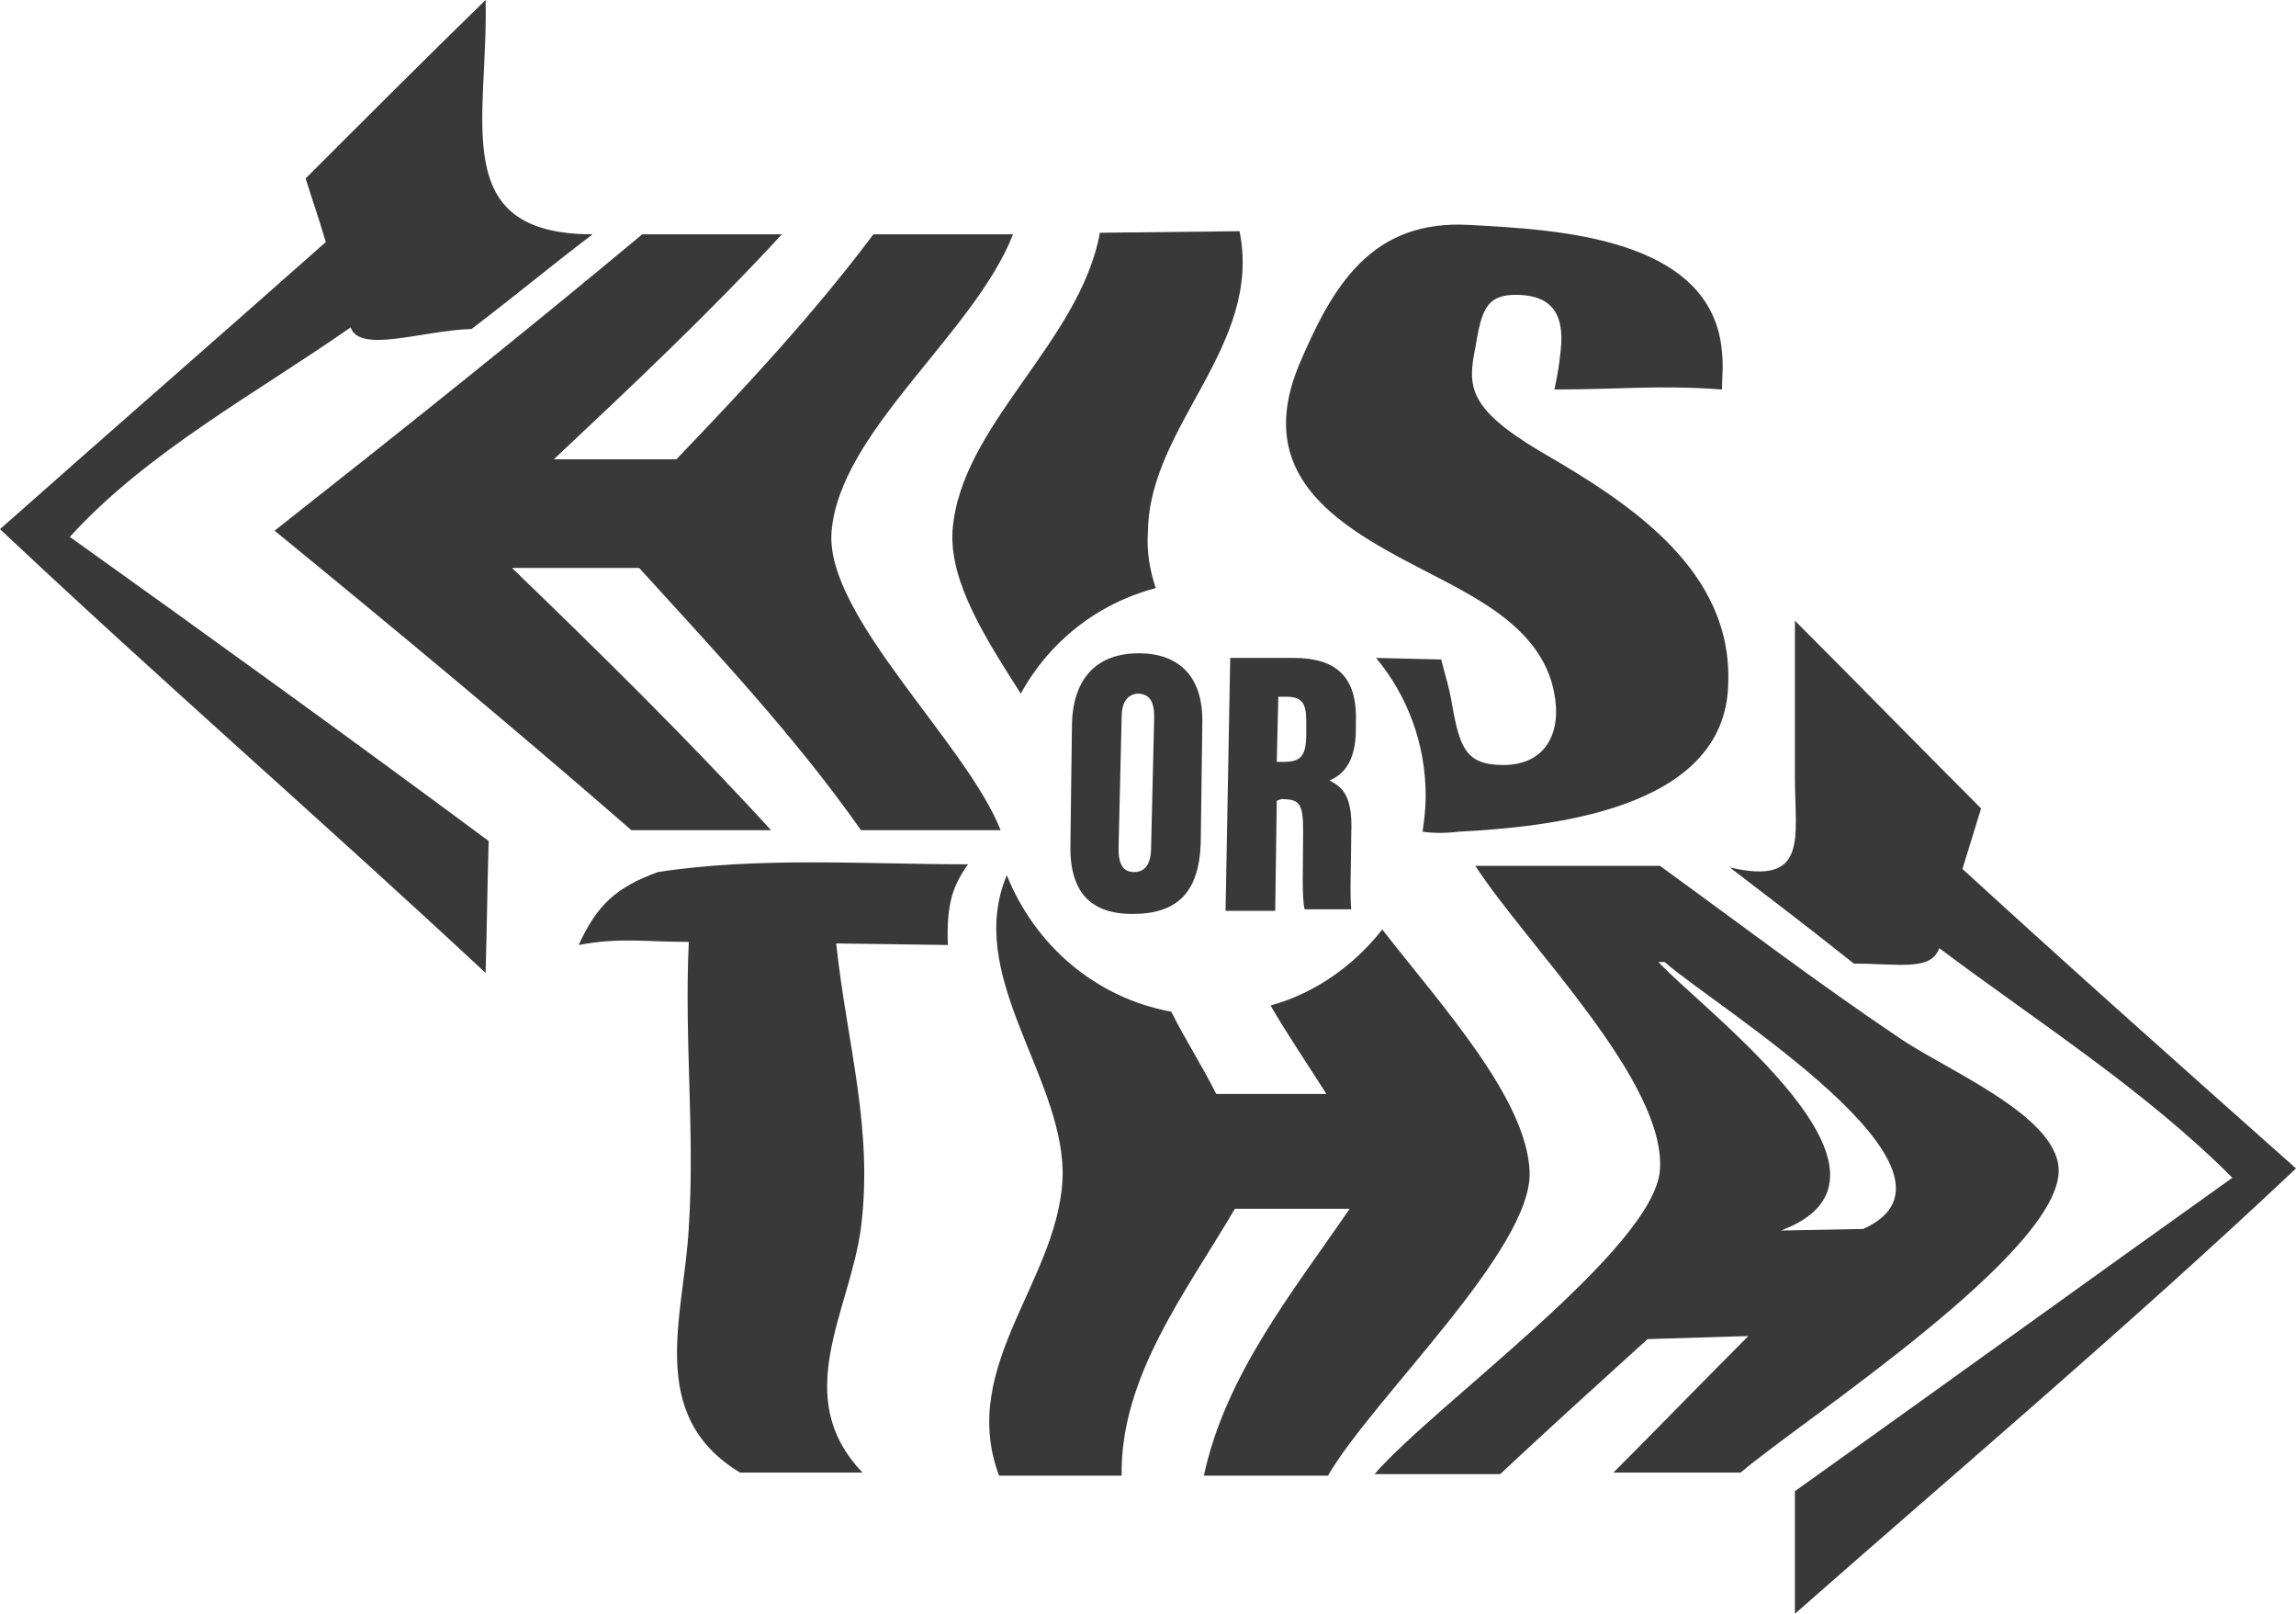 <?xml version="1.0" encoding="utf-8"?>
<!-- Generator: Adobe Illustrator 23.0.2, SVG Export Plug-In . SVG Version: 6.00 Build 0)  -->
<svg version="1.1" id="Layer_1" xmlns="http://www.w3.org/2000/svg" xmlns:xlink="http://www.w3.org/1999/xlink" x="0px" y="0px"
	 viewBox="0 0 148 104" style="enable-background:new 0 0 148 104;" xml:space="preserve">
<style type="text/css">
	.st0{clip-path:url(#SVGID_2_);}
	.st1{fill:#393939;}
</style>
<g>
	<defs>
		<rect id="SVGID_1_" width="148" height="104"/>
	</defs>
	<clipPath id="SVGID_2_">
		<use xlink:href="#SVGID_1_"  style="overflow:visible;"/>
	</clipPath>
	<g class="st0">
		<path class="st1" d="M21,15.6c-0.5-1.7-0.8-2.5-1.3-4.1C23.5,7.7,27.4,3.8,31.3,0c0.2,7.7-2.5,15.1,6.9,15.1
			c-2.9,2.2-4.4,3.5-7.8,6.1c-3.2,0.1-7.2,1.6-7.8-0.1c-6,4.2-13.1,8-18.1,13.5c9.1,6.5,18.1,13,27,19.6c-0.1,3.4-0.1,5.1-0.2,8.5
			C21,53.1,10.3,43.8,0,34.1C7,27.9,14,21.8,21,15.6z"/>
		<path class="st1" d="M41.4,15.1l9,0c-4.7,5.1-9.7,9.8-14.7,14.5l7.9,0c4.5-4.7,8.8-9.3,12.7-14.5l9,0
			c-2.5,6.4-11.2,12.7-11.7,19.2c-0.4,5.4,8.7,13.6,10.9,19.2l-9,0c-4.3-6.1-9.3-11.4-14.3-16.9l-8.2,0c5.7,5.5,11.3,11,16.7,16.9
			l-9,0C33,46.8,25.4,40.5,17.7,34.2C25.7,27.9,33.6,21.6,41.4,15.1z"/>
		<path class="st1" d="M44.4,60.7c-2.9,0-4.4-0.3-7.1,0.2c1.2-2.6,2.4-3.7,5.1-4.7c6.5-1,13.4-0.5,20-0.5c-1,1.4-1.4,2.6-1.3,5.2
			l-7.2-0.1c0.7,6.5,2.4,11.9,1.6,18.3c-0.7,5.4-4.6,10.9,0.1,15.8h-7.9c-6.1-3.7-3.6-10.1-3.3-15.8C44.8,73,44.1,67,44.4,60.7z"/>
		<path class="st1" d="M106.2,86.3c-3.2,2.9-6.4,5.8-9.5,8.7h-8.1c3.9-4.5,18-14.5,18.4-19.6c0.4-5.7-8.6-14.5-11.9-19.6H107
			c5.1,3.7,10.1,7.5,15.3,11c3,2.1,10.2,5,10.4,8.5c0.3,5.3-16.5,16.2-20.5,19.6H104c2.9-2.9,5.8-5.9,8.7-8.8L106.2,86.3z
			 M120.1,79.2c8.1-3.6-9.5-14.3-12.8-17.2h-0.4c3.1,3.3,17.3,13.8,7.9,17.3L120.1,79.2z"/>
		<path class="st1" d="M125,61.1c-0.5,1.5-2.6,1-5.5,1c-3.4-2.7-5-3.9-8-6.2c5.1,1.2,4.2-1.9,4.2-5.8V40c4,4,8,8.1,12,12.1l-1.2,3.9
			c7.1,6.5,14.3,12.9,21.5,19.3c-10.5,9.9-21.5,19.2-32.3,28.7v-7.9c9.4-6.7,18.8-13.5,28.2-20.2C138.2,70.2,131.4,65.9,125,61.1z"
			/>
		<path class="st1" d="M77.5,46.7l-0.1,7.6c-0.1,3.2-1.5,4.6-4.4,4.6c-2.7,0-4.1-1.4-4-4.6l0.1-7.7c0.1-3.1,1.8-4.5,4.3-4.5
			C75.9,42.1,77.6,43.5,77.5,46.7z M72.3,46.3l-0.2,8.4c0,1,0.3,1.5,1,1.5c0.7,0,1.1-0.5,1.1-1.6l0.2-8.4c0-1-0.3-1.5-1.1-1.5
			C72.6,44.8,72.3,45.3,72.3,46.3L72.3,46.3z"/>
		<path class="st1" d="M82.3,51.6l-0.1,7.1H79l0.3-16.3h4.1c2.7,0,4.1,1.2,4,4.1V47c0,2.3-1,3-1.7,3.3c1,0.5,1.5,1.2,1.4,3.5
			c0,1.6-0.1,3.9,0,4.8h-3c-0.2-0.7-0.1-2.8-0.1-5c0-1.8-0.2-2.1-1.4-2.1L82.3,51.6z M82.3,49.1h0.4c1.1,0,1.5-0.3,1.5-1.8v-0.8
			c0-1.1-0.2-1.6-1.3-1.6h-0.5L82.3,49.1z"/>
		<path class="st1" d="M74.5,37.9c-0.4-1.2-0.6-2.4-0.5-3.7c0.1-6.8,7.4-11.9,5.9-19.3l-9,0.1c-1.3,7.1-9,12.4-9.5,19.2
			c-0.2,3.3,2.1,6.9,4.4,10.5C67.6,41.4,70.7,38.9,74.5,37.9z"/>
		<path class="st1" d="M99.3,29.1c-4.7-2.8-4.7-4.2-4.2-6.7c0.4-2.4,0.7-3.4,2.6-3.4c2.1,0,3.2,1,2.9,3.6c-0.1,1-0.2,1.5-0.4,2.5
			c4.3,0,6.7-0.3,10.8,0c0-0.9,0.1-1.4,0-2.4c-0.6-7.5-10.9-7.9-16.2-8.2c-6.4-0.4-8.9,3.9-11.1,9.1c-2.8,6.9,2.2,10.1,7.6,12.9
			c3.8,2,8.7,4.1,9,9.1c0.1,2.1-1,3.7-3.4,3.7c-2.4,0-2.8-1.1-3.3-3.9c-0.2-1.2-0.4-1.7-0.7-2.9l-4.2-0.1c2,2.4,3.2,5.5,3.2,8.9
			c0,0.8-0.1,1.6-0.2,2.3c0.7,0.1,1.5,0.1,2.3,0c5.6-0.3,17.2-1.3,17.4-9.5C111.7,36.8,105.2,32.5,99.3,29.1z"/>
		<path class="st1" d="M89.1,59.9c-1.8,2.3-4.3,4.1-7.2,4.9c1.1,1.9,2.4,3.8,3.6,5.7l-7.1,0c-0.9-1.8-2-3.5-2.9-5.3
			c-4.9-0.9-8.8-4.3-10.6-8.8c-2.7,6.4,3.5,12.8,3.6,19.1c0,6.8-6.8,12.4-4.1,19.6h7.9c-0.1-6.4,4.2-11.9,7.3-17.2l7.4,0
			c-3.7,5.4-8,10.7-9.4,17.2h8c2.9-5,13.2-14.6,13-19.6C98.4,70.8,93,64.9,89.1,59.9z"/>
	</g>
</g>
</svg>
